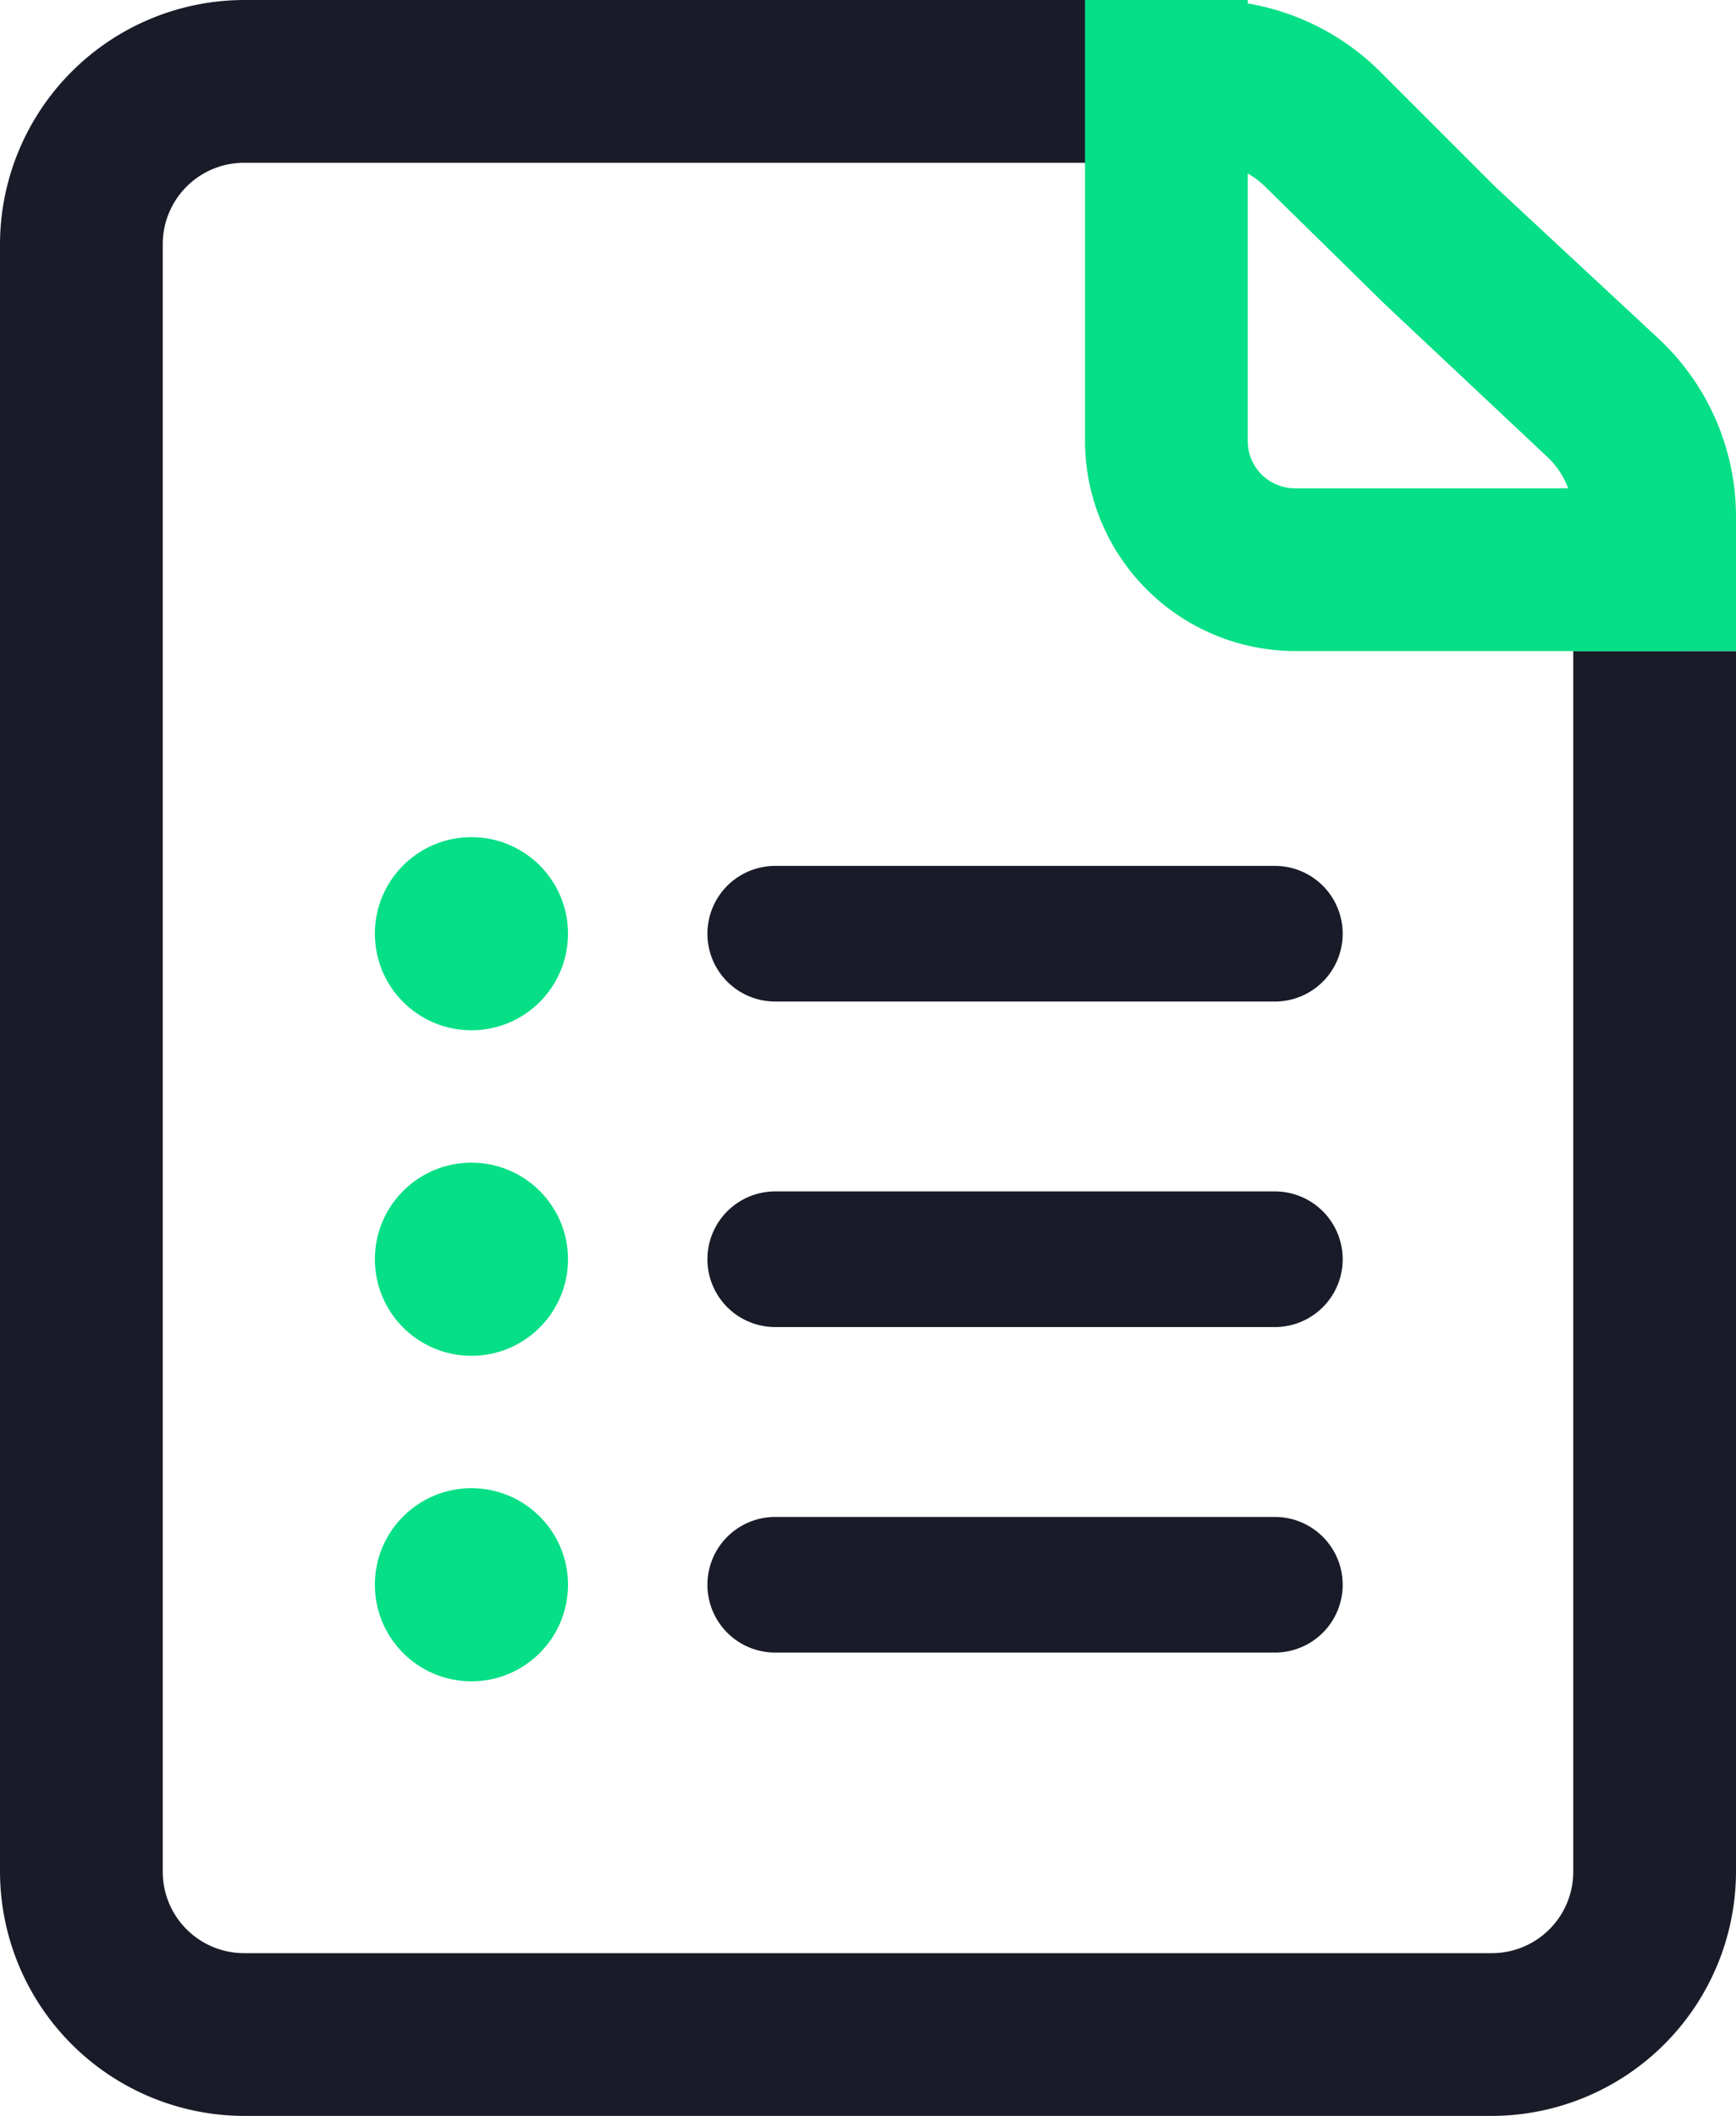 <svg xmlns="http://www.w3.org/2000/svg" viewBox="0 0 32 39"><defs><style>.cls-1{fill:#191b28}.cls-2{fill:#06df86}</style></defs><g id="Calque_2" data-name="Calque 2"><g id="Calque_1-2" data-name="Calque 1"><path class="cls-1" d="M23.5 18.46h-9.21a1.25 1.25 0 010-2.5h9.21a1.25 1.25 0 010 2.5zm0 6h-9.21a1.25 1.25 0 010-2.5h9.21a1.25 1.25 0 010 2.5zm0 6h-9.21a1.25 1.25 0 010-2.5h9.21a1.25 1.25 0 010 2.5z"/><circle class="cls-2" cx="8.69" cy="23.21" r="1.78"/><circle class="cls-2" cx="8.69" cy="17.21" r="1.78"/><circle class="cls-2" cx="8.69" cy="29.21" r="1.78"/><path class="cls-1" d="M27.5 39h-23A4.51 4.51 0 010 34.5v-30A4.51 4.51 0 014.5 0H21v3H4.5A1.5 1.5 0 003 4.5v30A1.5 1.5 0 004.5 36h23a1.5 1.5 0 001.5-1.5V12h3v22.5a4.51 4.51 0 01-4.5 4.5z"/><path class="cls-2" d="M32 12h-3V9.52a1.51 1.51 0 00-.48-1.1l-3-2.82-2.2-2.16A1.52 1.52 0 0022.26 3H21V0h1.26a4.53 4.53 0 013.18 1.32l2.12 2.12 3 2.79A4.49 4.49 0 0132 9.52z"/><path class="cls-2" d="M31 12h-7.12A3.88 3.88 0 0120 8.12V0h3v8.12a.87.87 0 00.88.88H31z"/></g></g></svg>